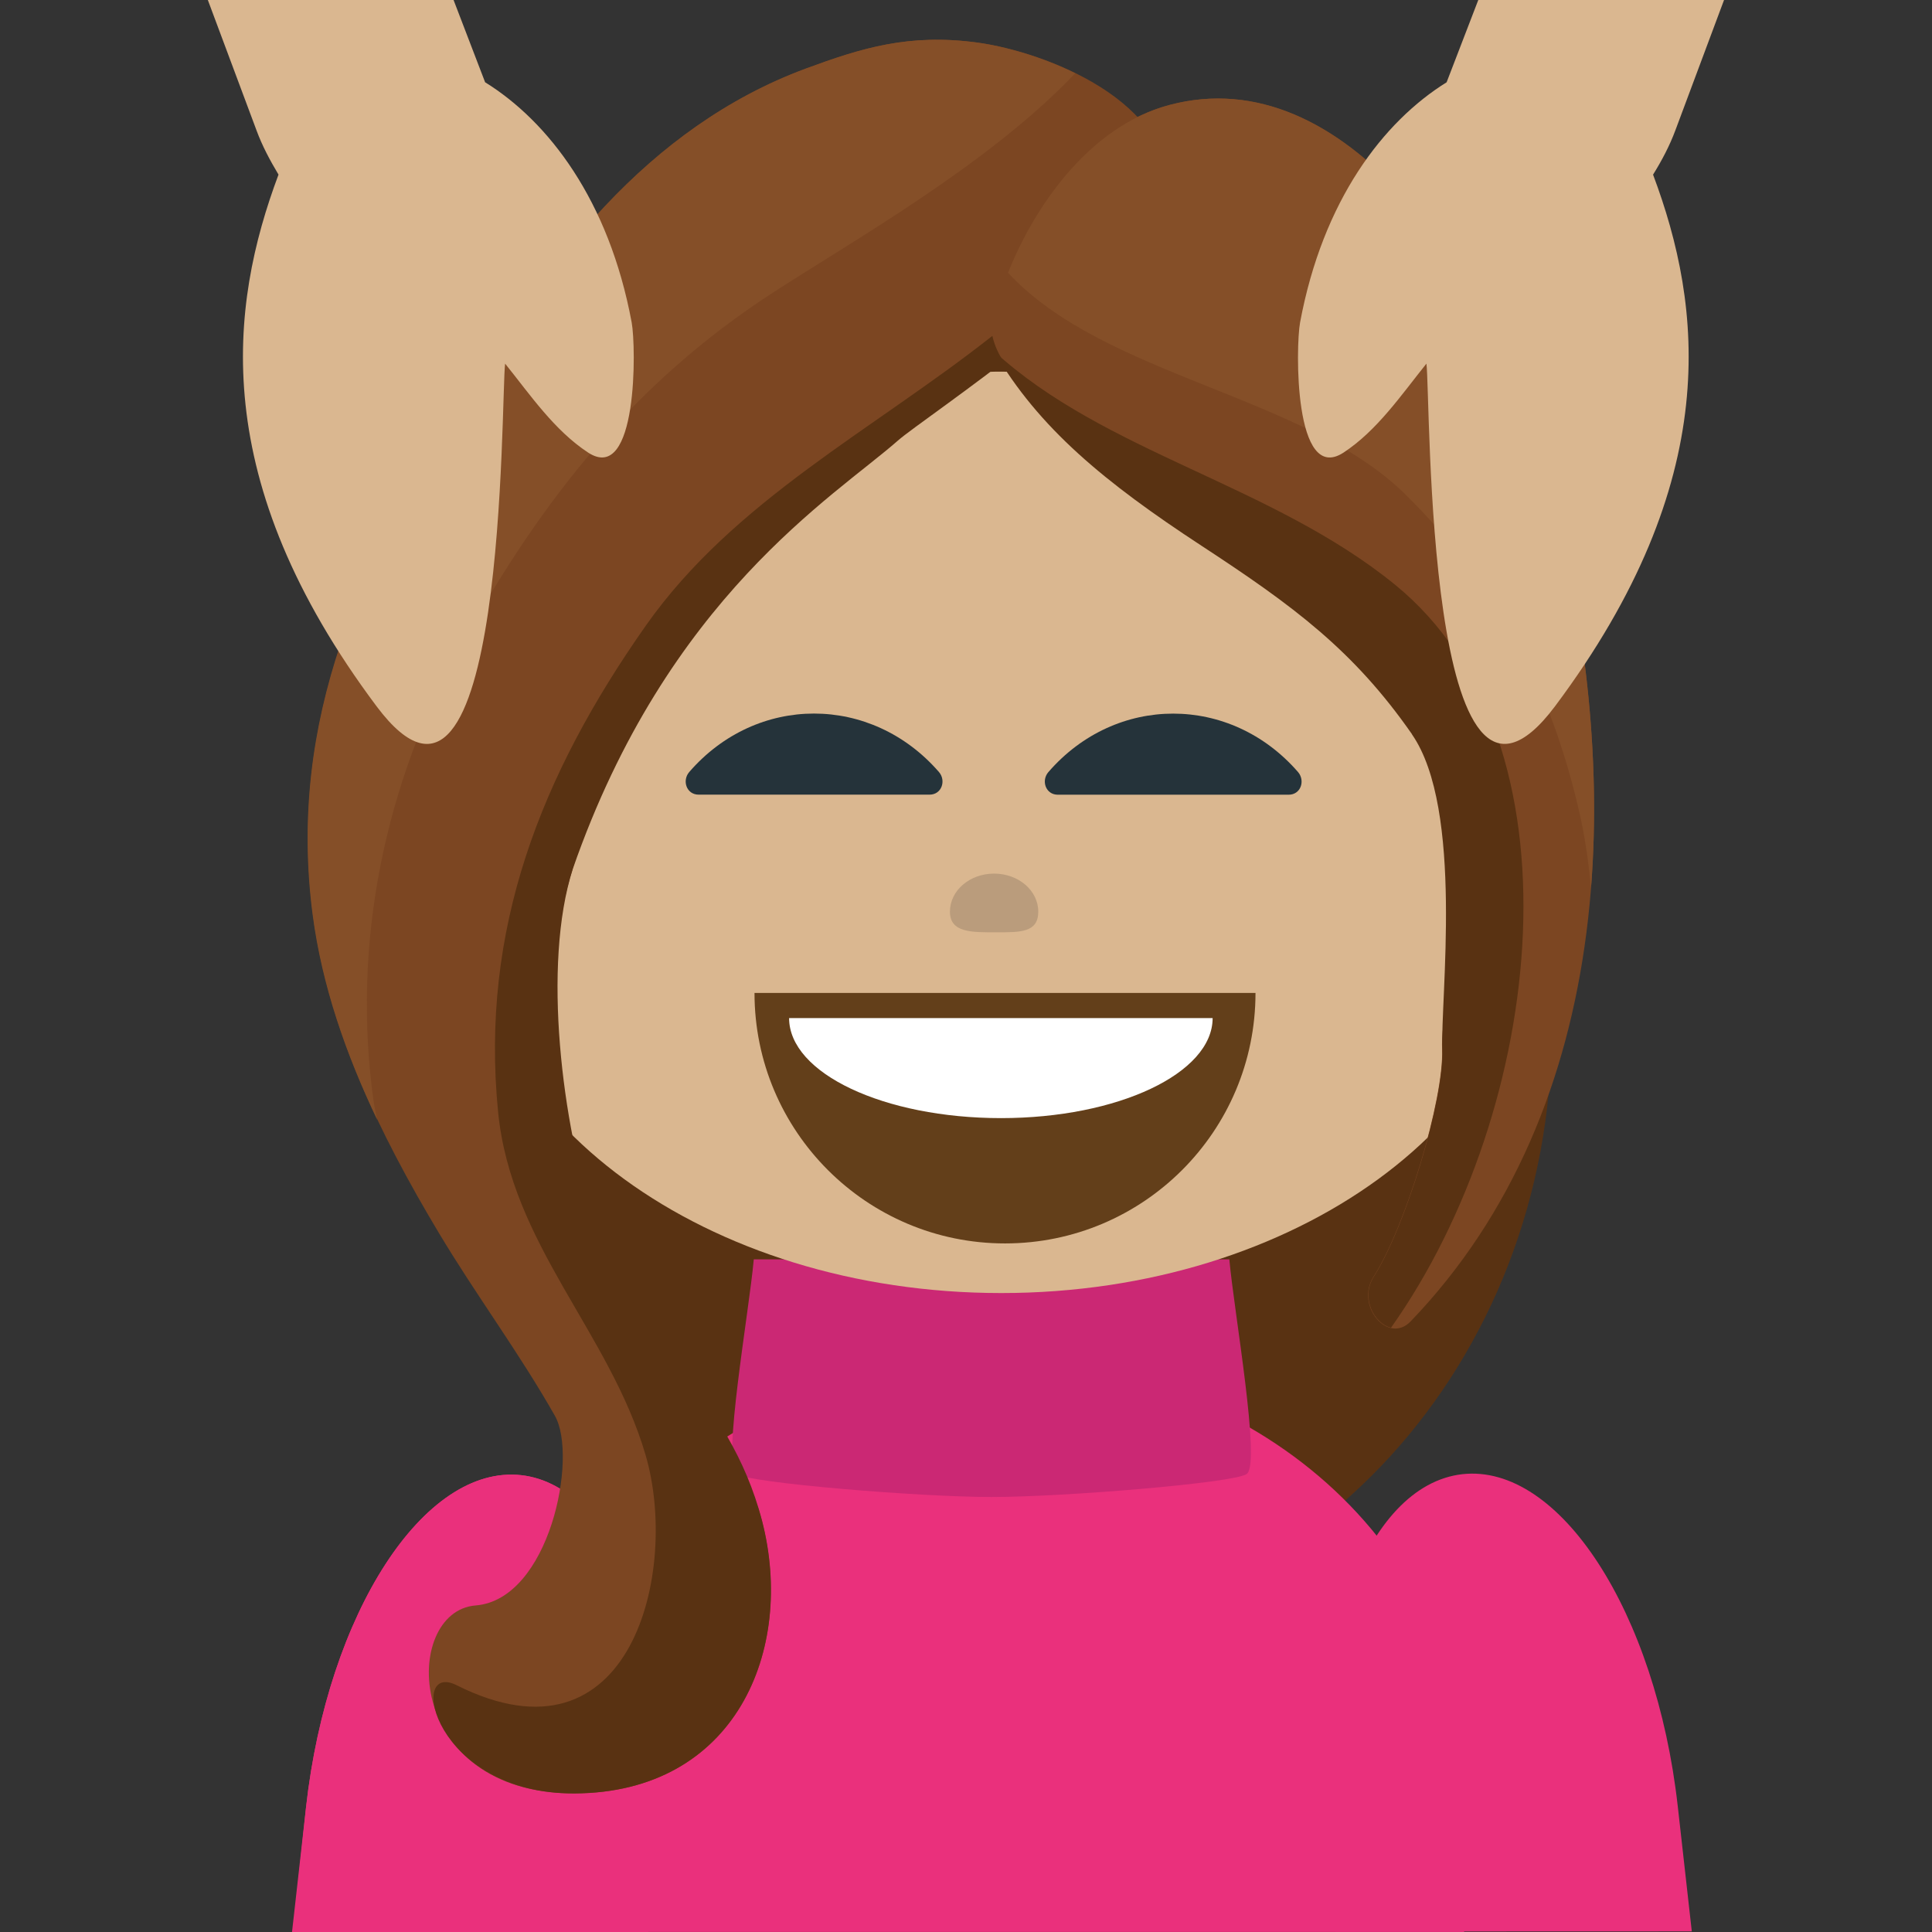 <svg xmlns="http://www.w3.org/2000/svg" viewBox="0 0 64 64" enable-background="new 0 0 64 64"><rect x="0" y="0" width="64" height="64" fill="#333333" stroke="none"/><path fill="#593212" d="m51.4 34.12c0 11.02-8.172 19.973-18.229 19.973-10.06 0-18.232-8.945-18.232-19.973v-10.668c0-11.03 8.17-19.974 18.232-19.974 10.06 0 18.229 8.946 18.229 19.974v10.668"/><g fill="#ea307c"><path d="m21.466 64.02l.321-2.852c.723-6.432-1.301-11.938-4.521-12.301-3.213-.359-6.41 4.566-7.128 11l-.466 4.148h11.794v.001"/><path d="m21.466 64.02l.321-2.852c.723-6.432-1.301-11.938-4.521-12.301-3.213-.359-6.41 4.566-7.128 11l-.434 4.128c4.703-.025 7.967.006 11.762 0z"/><path d="m44.24 63.986l-.316-2.851c-.729-6.428 1.299-11.934 4.518-12.301 3.218-.356 6.414 4.563 7.136 11l.465 4.146-11.803.004"/><path d="m48.5 64.02v-5.091c0-7.645-6.941-13.848-15.506-13.848-8.57 0-15.521 6.203-15.521 13.848v5.07h31.03z"/></g><path fill="#cb2874" d="m40.723 41.718h-7.764-.227-7.762c-.155 1.735-1.06 6.783-.573 7.112.439.298 6.076.76 8.449.76 2.375 0 8.01-.462 8.451-.76.484-.329-.419-5.377-.574-7.112"/><path fill="#dab790" d="m15.516 29.957c0 7.115 7.895 12.877 17.652 12.877 9.75 0 17.658-5.764 17.658-12.877 0-7.107-7.906-17.646-17.658-17.646-9.758.001-17.652 10.538-17.652 17.646"/><path fill="#7c4622" d="m38.689 6.442c.201-3.071-4.02-4.715-6.295-5.03-2.279-.312-3.861.185-5.688.859-5.242 1.938-8.738 6.492-11.254 11.1-3.476 5.09-5.926 10.51-5.084 16.928.489 3.742 2.209 7.268 4.153 10.515 1.231 2.063 2.679 3.998 3.862 6.089.768 1.354-.178 6.086-2.631 6.28-2.453.195-2.416 6.242 3.281 6.224 5.338-.021 7.314-4.752 6.207-9.03-1.109-4.278-5.867-6.168-6.559-9.926-.611-3.315-.73-8.479.291-11.672.833-2.926 2.797-7.724 5-9.834 2.957-2.835 3.574-2.931 5.541-4.96 3.13-3.219 9.721-3.043 9.176-7.548"/><path fill="#593212" d="m38.672 6.192c-1.814 1.742-3.795 3.347-5.795 4.931-3.954 3.123-8.564 5.453-11.482 9.6-3.492 4.964-5.49 10.08-4.895 16.11.436 4.402 3.693 7.297 4.887 11.371 1.115 3.805-.447 10.537-6.26 7.621-1.652-.83-.769 3.602 3.896 3.586 5.338-.021 7.327-4.752 6.222-9.03-1.11-4.277-4.229-5.895-5.561-9.926-1.059-3.205-1.73-8.48-.709-11.672 3.132-8.998 8.648-12.324 10.771-14.19.873-.769 7.775-5.269 8.93-8.149.008-.087-.002-.168-.004-.252"/><path fill="#854f28" d="m12.382 36.525c-.748-5.268.353-10.602 2.979-15.314 2.586-4.637 5.615-8.518 10.238-11.514 2.688-1.742 7.178-4.273 10.02-7.27-1.121-.552-2.332-.89-3.238-1.015-2.279-.312-3.861.185-5.689.859-5.24 1.938-8.734 6.492-11.252 11.1-3.475 5.09-5.924 10.51-5.084 16.928.309 2.357 1.104 4.624 2.137 6.792-.036-.187-.083-.382-.111-.57"/><path fill="#7c4622" d="m51.28 15.854c-1.867-6.948-6.785-13.899-12.535-12.378-3.873 1.024-6.197 6.205-5.873 7.647.602 2.678 5.682 3.604 8.328 6.614 2.305 2.622 4.289 4.484 6.229 7.267 1.734 2.485.273 8.111.342 9.754.063 1.643-1.198 5.854-2.272 7.537-.61.959.481 2.252 1.229 1.479 6.783-7.06 7.228-17.948 4.552-27.92"/><path fill="#854f28" d="m46.564 16.386c3.047 3.01 4.809 6.426 5.744 10.479.188.805.313 1.66.396 2.551.348-4.42-.22-9.08-1.42-13.562-1.866-6.95-6.784-13.901-12.534-12.38-2.725.721-4.533 3.476-5.357 5.562 3.207 3.46 9.83 4.046 13.171 7.35"/><path fill="#593212" d="m46.77 24.322c1.732 2.485.938 8.792 1.01 10.437.063 1.642-1.198 5.853-2.272 7.536-.44.693.009 1.553.571 1.688 5.134-7.256 6.472-19.448.138-24.61-4.086-3.33-9.625-4.371-13.295-7.744 1.485 2.554 3.683 4.357 6.875 6.447 3.051 1.996 5.04 3.465 6.977 6.246"/><path fill="#633f1a" d="m41.59 32.893c0 4.582-3.717 8.297-8.299 8.297-4.579 0-8.297-3.715-8.297-8.297"/><path fill="#fff" d="m40.17 33.725c0 1.832-3.141 3.314-7.01 3.314-3.874 0-7.02-1.482-7.02-3.314"/><g fill="#25333a"><path d="m30.792 26.324c-.192 0-6.656 0-7.647 0-.406 0-.557-.467-.313-.75 2.235-2.582 6.03-2.582 8.272 0 .244.283.093.75-.312.75"/><path d="m42.688 26.326c-.19 0-6.655 0-7.646 0-.405 0-.558-.467-.313-.75 2.236-2.582 6.03-2.582 8.271 0 .242.283.094.75-.312.75"/></g><g fill="#dab790"><path d="m16.07 2.725l-1.045-2.725h-8.14l1.611 4.315c.191.519.449 1 .73 1.469-1.633 4.362-2.361 10.117 3.25 17.615 4.315 5.76 4.113-10.284 4.257-11.353.839 1.044 1.631 2.212 2.749 2.946 1.648 1.074 1.592-3.51 1.443-4.311-.753-4.051-2.759-6.656-4.855-7.956"/><path d="m55.5 4.314l1.611-4.314h-8.141l-1.049 2.726c-2.093 1.299-4.099 3.903-4.854 7.955-.149.803-.207 5.385 1.439 4.312 1.115-.733 1.907-1.902 2.746-2.947.146 1.069-.059 17.11 4.258 11.353 5.609-7.496 4.887-13.252 3.25-17.614.291-.469.547-.952.74-1.471"/></g><path d="m34.394 30.2c0 .696-.593.684-1.4.684-.81 0-1.526.015-1.526-.684 0-.701.656-1.261 1.464-1.261.806.001 1.462.561 1.462 1.261" opacity=".6" fill="#a68b6e"/></svg>